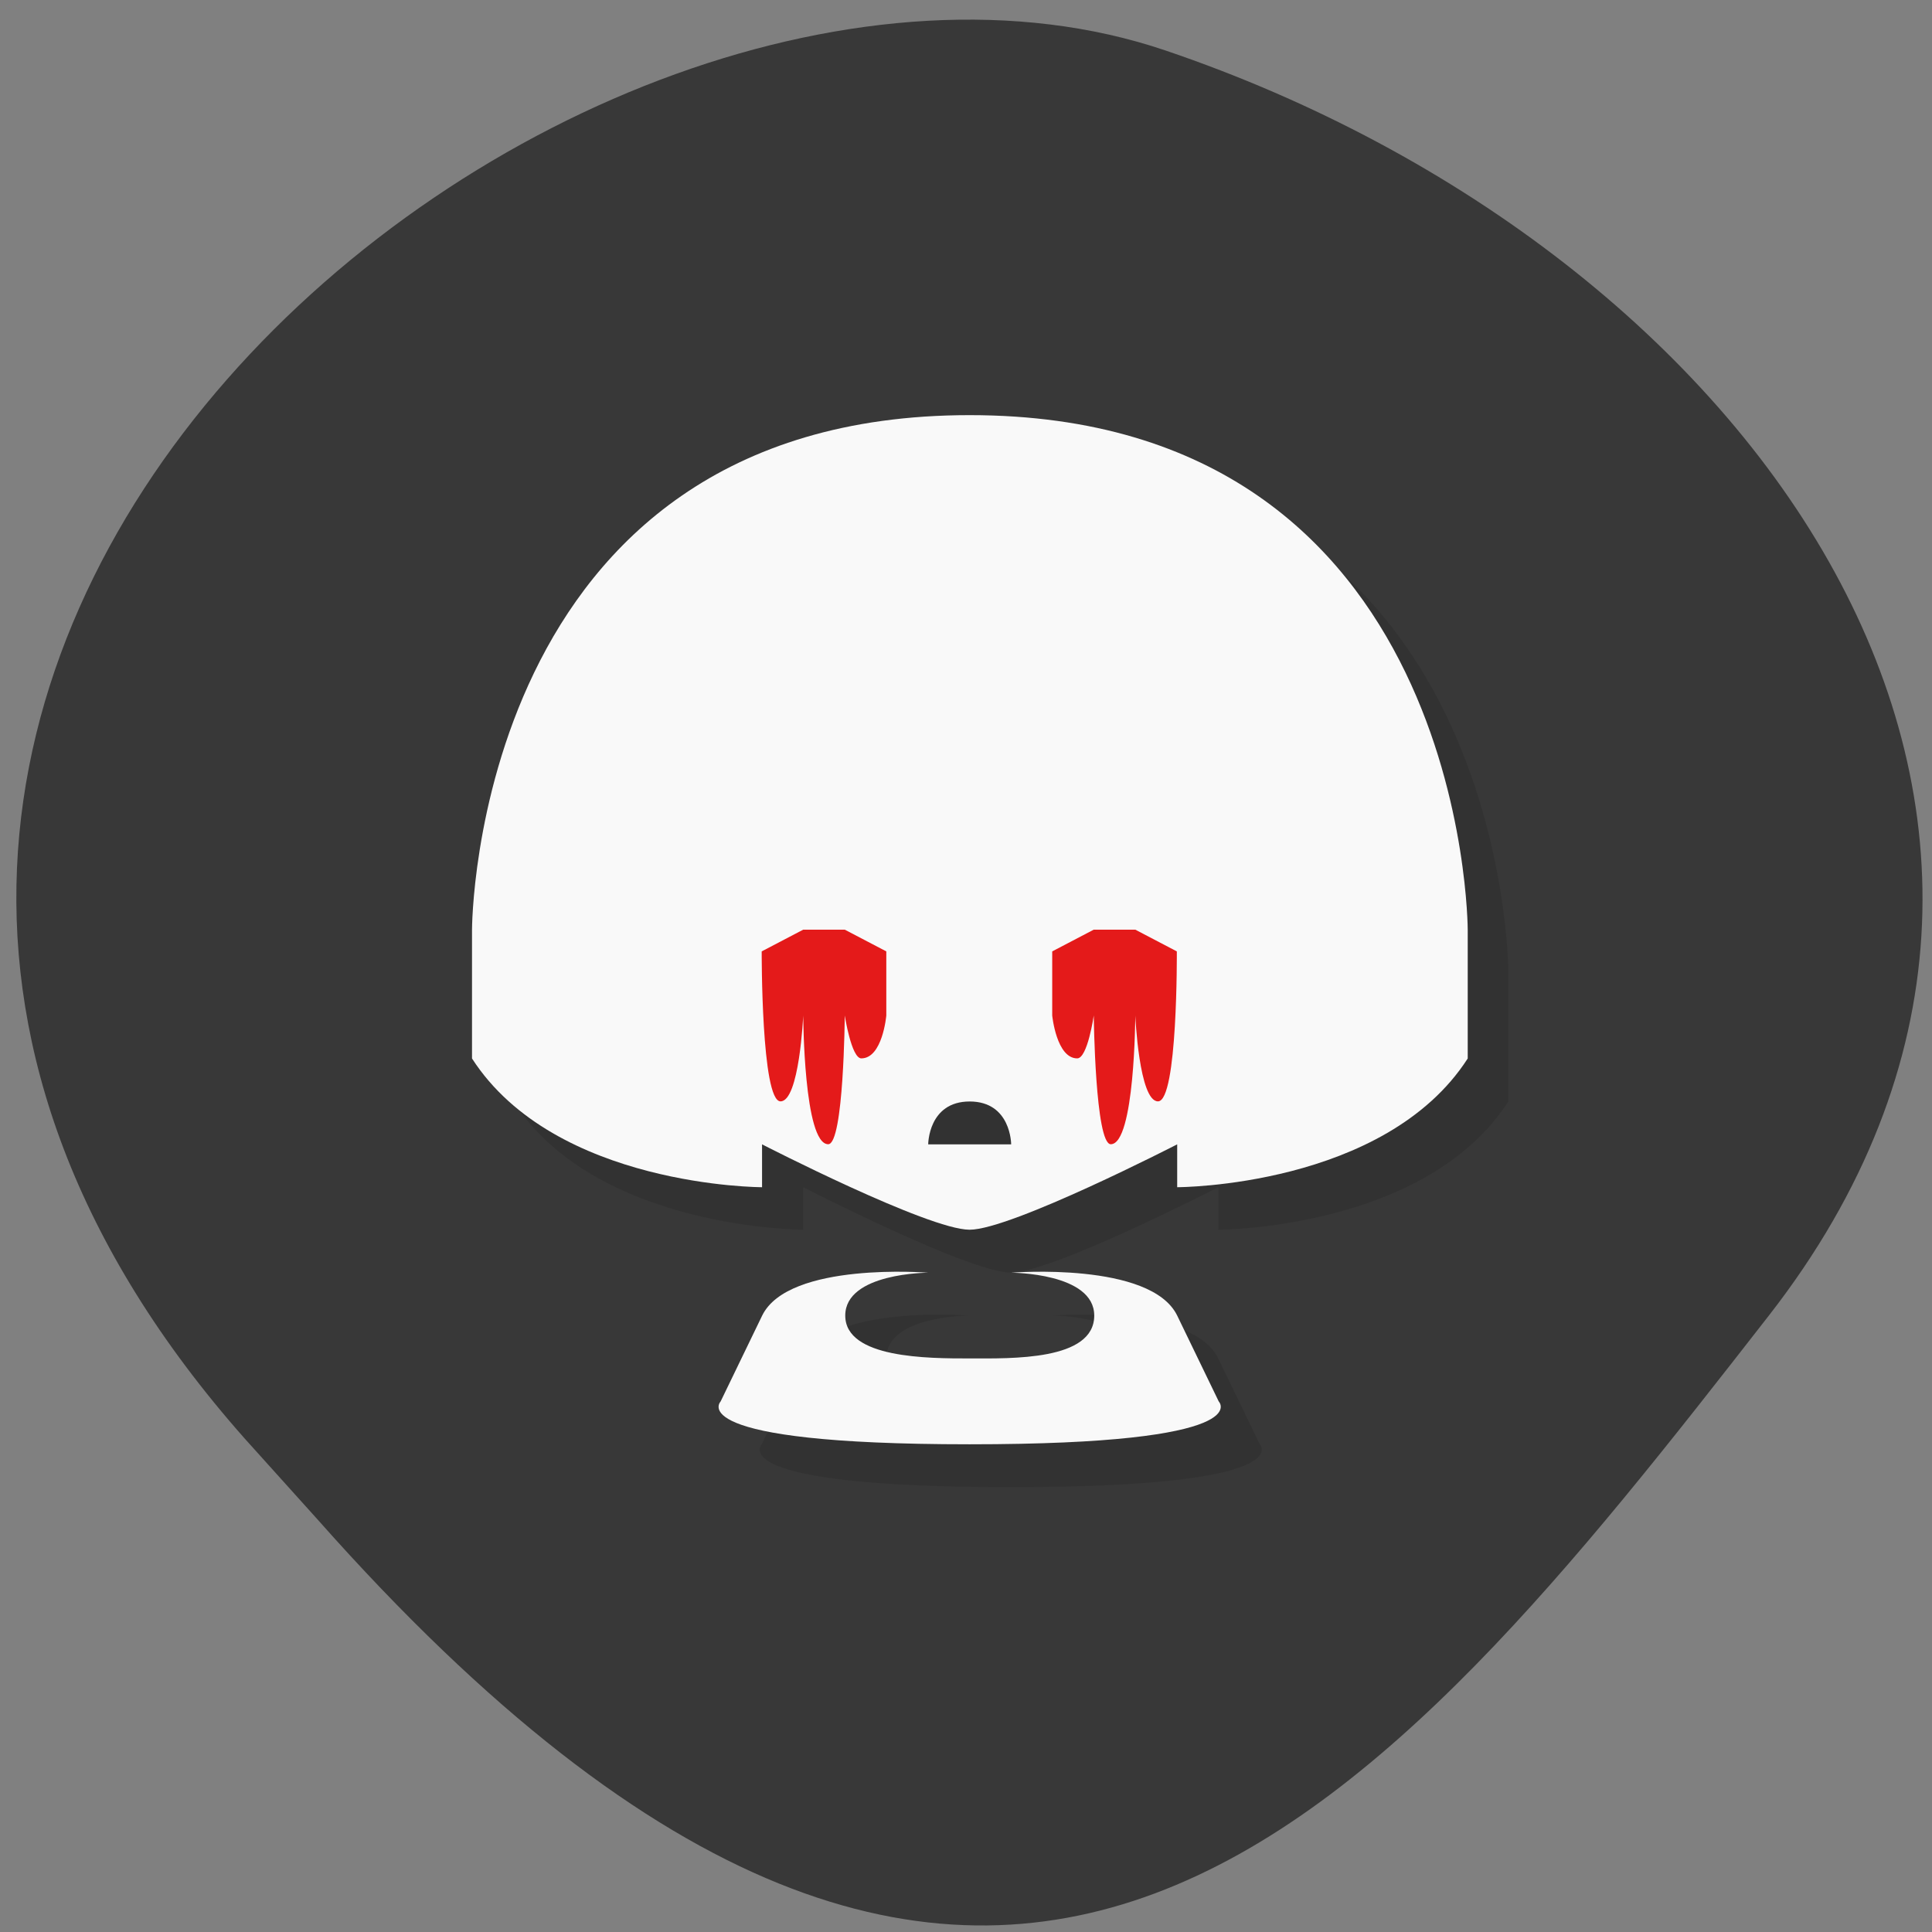 <svg xmlns="http://www.w3.org/2000/svg" viewBox="0 0 16 16"><rect x="0" y="0" width="16" height="16" fill="#808080" stroke="none"/><path d="m 2.027 11.914 c -5.66 -6.391 2.719 -13.16 7.625 -11.496 c 4.906 1.664 8.203 6.359 5 10.473 c -3.207 4.117 -6.355 8.09 -12.02 1.695" fill="#383838"/><path d="m 8.371 3.793 c -4.121 0 -4.121 4.262 -4.121 4.262 v 1.066 c 0.688 1.063 2.402 1.063 2.402 1.063 v -0.352 c 0 0 1.375 0.707 1.719 0.707 c 0.344 0 1.719 -0.707 1.719 -0.707 v 0.352 c 0 0 1.719 0 2.402 -1.063 v -1.066 c 0 0 0 -4.262 -4.121 -4.262 m 0 5.684 c 0.344 0 0.344 0.355 0.344 0.355 h -0.688 c 0 0 0 -0.355 0.344 -0.355 m -0.344 1.418 c 0 0 -1.156 -0.094 -1.375 0.355 l -0.344 0.711 c 0 0 -0.344 0.355 2.062 0.355 c 2.406 0 2.063 -0.355 2.063 -0.355 l -0.344 -0.711 c -0.219 -0.449 -1.375 -0.355 -1.375 -0.355 c 0 0 0.688 0 0.688 0.355 c 0 0.375 -0.688 0.355 -1.031 0.355 c -0.344 0 -1.031 0 -1.031 -0.355 c 0 -0.355 0.687 -0.355 0.687 -0.355" fill-opacity="0.102"/><path d="m 8.03 3.438 c -4.121 0 -4.121 4.262 -4.121 4.262 v 1.066 c 0.688 1.066 2.402 1.066 2.402 1.066 v -0.355 c 0 0 1.375 0.707 1.719 0.707 c 0.344 0 1.719 -0.707 1.719 -0.707 v 0.355 c 0 0 1.719 0 2.406 -1.066 v -1.066 c 0 0 0 -4.262 -4.125 -4.262 m 0 5.684 c 0.344 0 0.344 0.355 0.344 0.355 h -0.687 c 0 0 0 -0.355 0.344 -0.355 m -0.344 1.418 c 0 0 -1.156 -0.094 -1.375 0.355 l -0.344 0.711 c 0 0 -0.344 0.355 2.062 0.355 c 2.406 0 2.063 -0.355 2.063 -0.355 l -0.344 -0.711 c -0.219 -0.449 -1.375 -0.355 -1.375 -0.355 c 0 0 0.688 0 0.688 0.355 c 0 0.375 -0.688 0.355 -1.031 0.355 c -0.344 0 -1.031 0 -1.031 -0.355 c 0 -0.355 0.688 -0.355 0.688 -0.355" fill="#f9f9f9"/><path d="m 6.652 7.699 l -0.344 0.18 c 0 0 -0.004 1.242 0.156 1.242 c 0.156 0 0.188 -0.711 0.188 -0.711 c 0 0 0.004 1.066 0.207 1.066 c 0.129 0 0.137 -1.066 0.137 -1.066 c 0 0 0.055 0.355 0.137 0.355 c 0.176 0 0.207 -0.355 0.207 -0.355 v -0.531 l -0.344 -0.18 m 2.062 0 l -0.344 0.18 v 0.531 c 0 0 0.035 0.355 0.207 0.355 c 0.086 0 0.137 -0.355 0.137 -0.355 c 0 0 0.012 1.066 0.141 1.066 c 0.199 0 0.203 -1.066 0.203 -1.066 c 0 0 0.031 0.711 0.188 0.711 c 0.164 0 0.156 -1.242 0.156 -1.242 l -0.344 -0.18" fill="#e41a1a"/></svg>